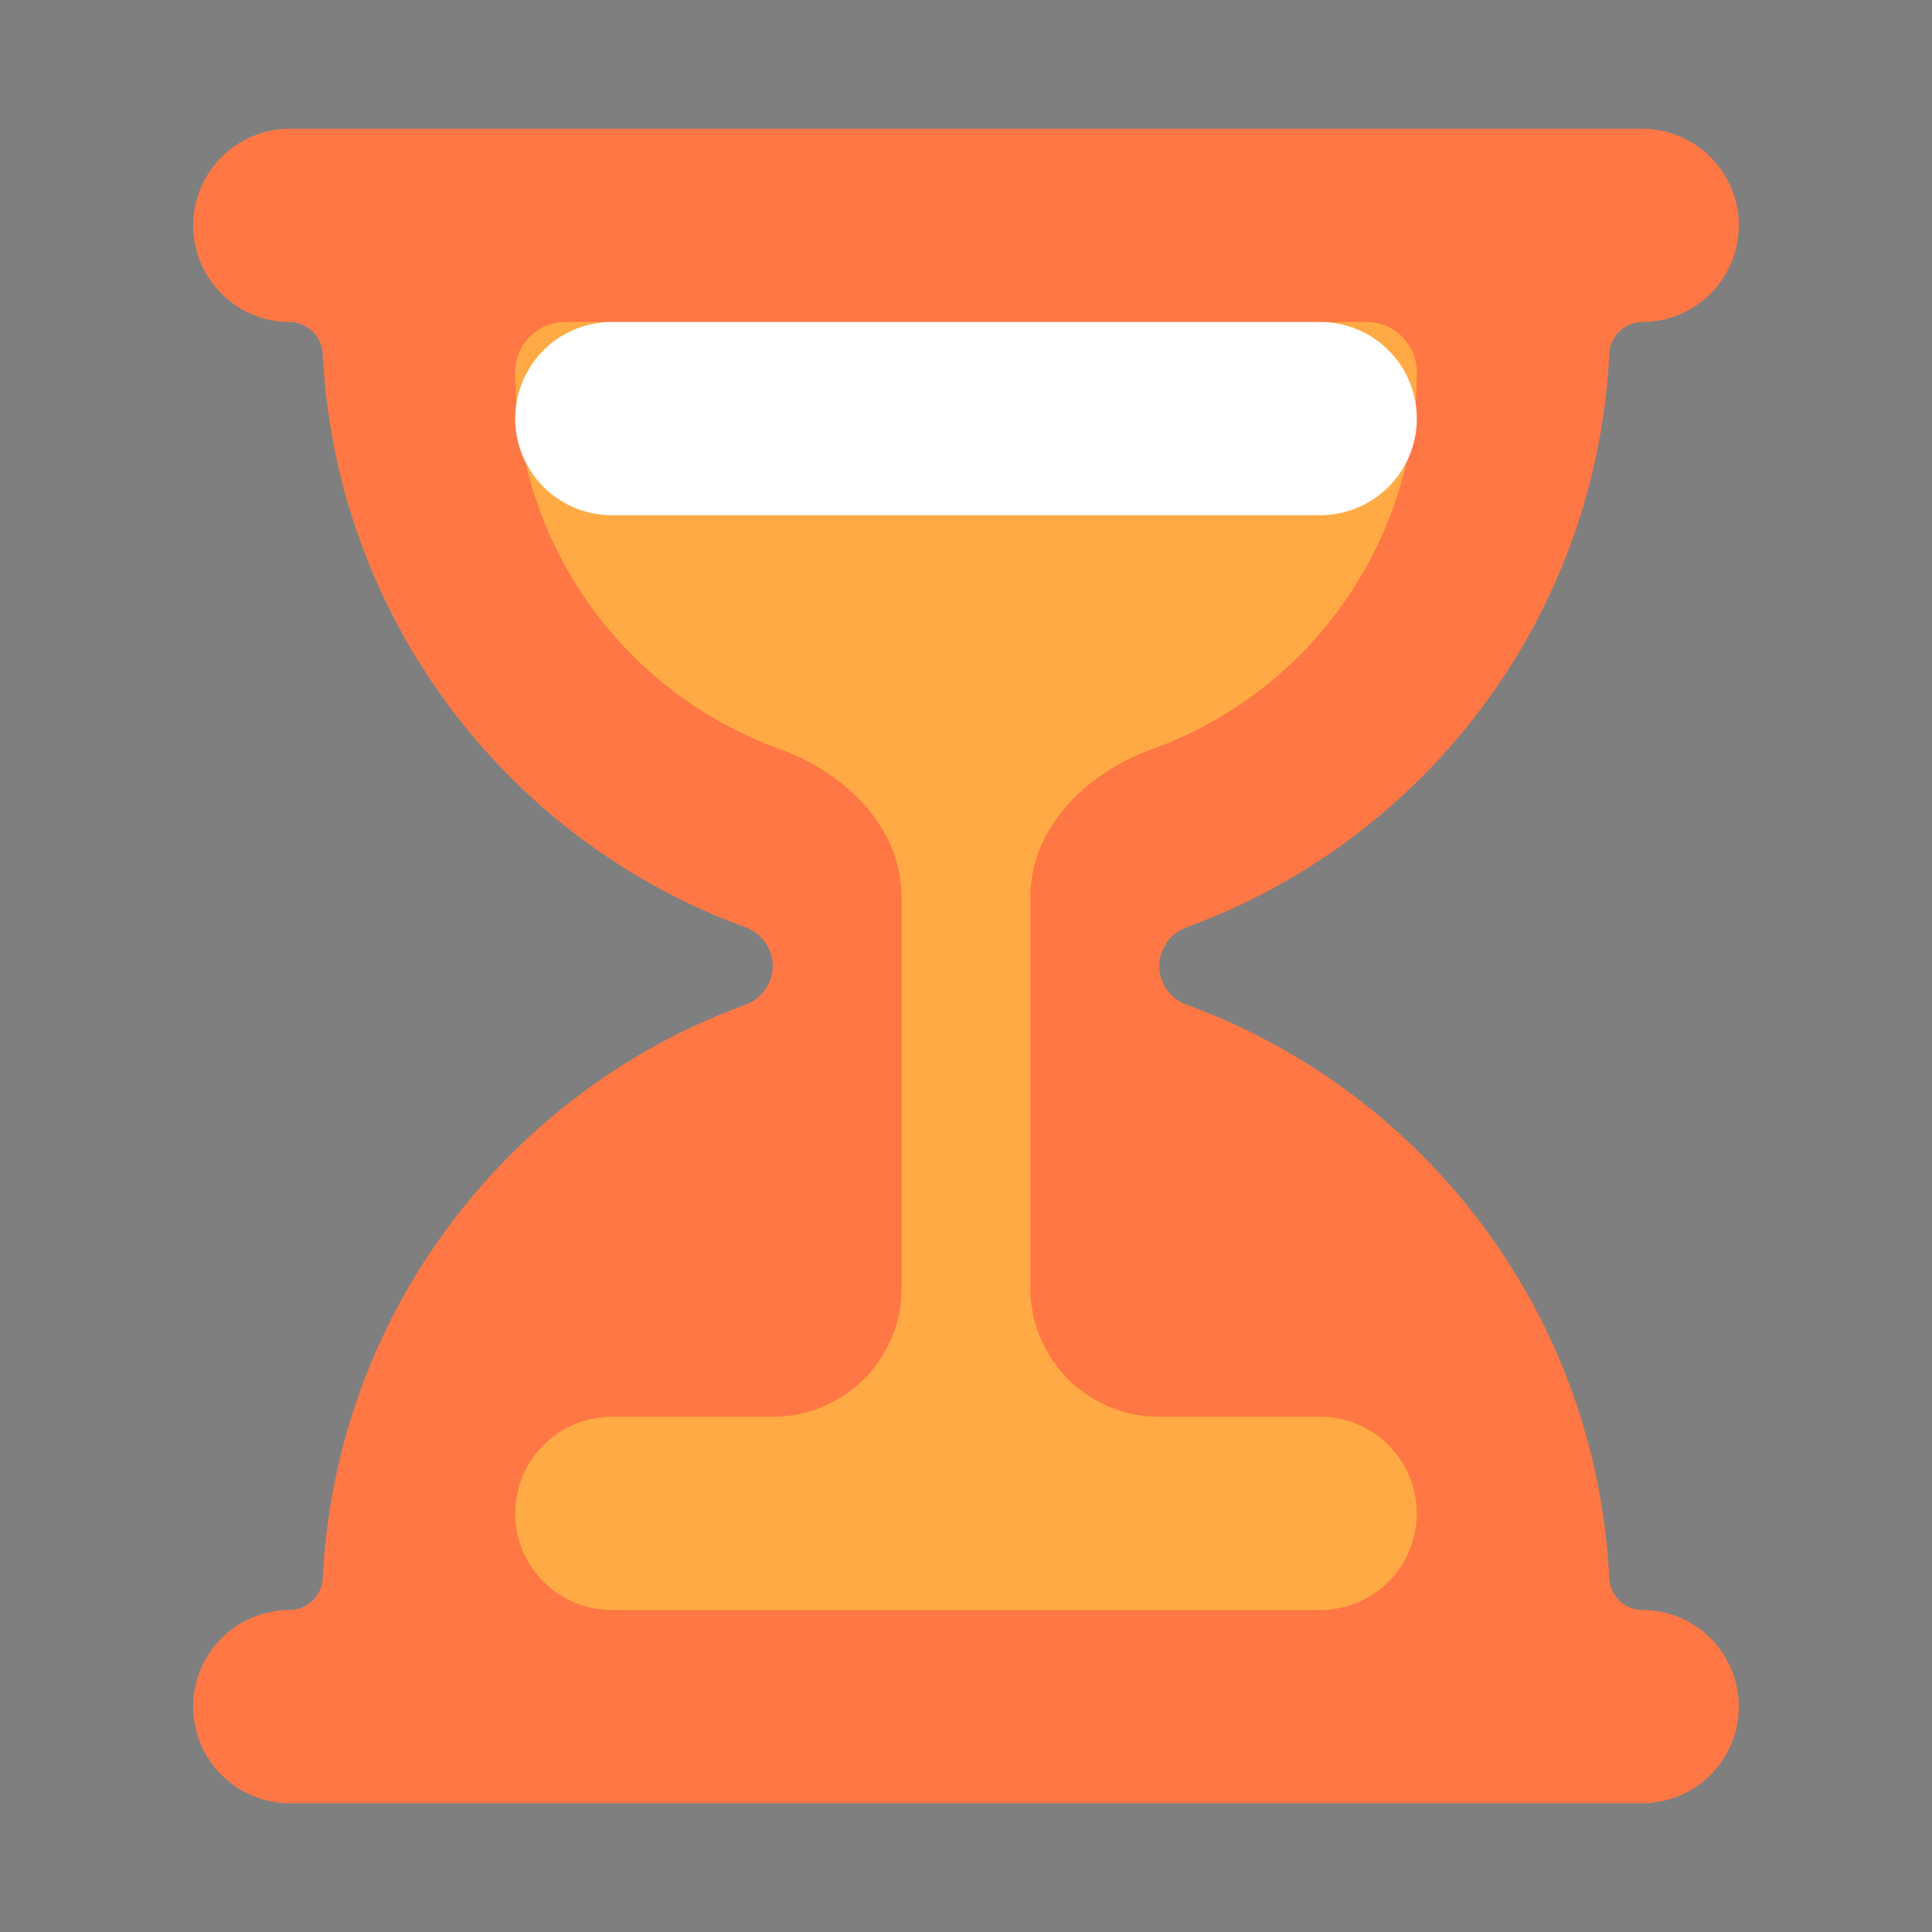 <svg data-v-7297f913="" t="1702624707063" viewBox="0 0 1024 1024" version="1.1"
    xmlns="http://www.w3.org/2000/svg" p-id="8456" class="icon">
    <rect x="0" y="0" width="1024" height="1024" fill="#808080" stroke="none"/>
    <path data-v-7297f913="" d="M0 0h1024v1024H0V0z" fill="#202425" opacity=".01" p-id="8457"></path>
    <path data-v-7297f913=""
        d="M102.4 119.467A51.2 51.2 0 0 1 153.6 68.267h716.8a51.2 51.2 0 0 1 0 102.4 17.749 17.749 0 0 0-17.476 17.067c-6.895 139.913-98.031 257.673-223.71 303.616A22.187 22.187 0 0 0 614.4 512a22.187 22.187 0 0 0 14.814 20.651c125.679 45.943 216.815 163.703 223.71 303.616a17.749 17.749 0 0 0 17.476 17.067 51.2 51.2 0 0 1 0 102.4h-716.8a51.2 51.2 0 0 1 0-102.4 17.749 17.749 0 0 0 17.476-17.067c6.895-139.913 98.031-257.673 223.71-303.616A22.187 22.187 0 0 0 409.6 512a22.187 22.187 0 0 0-14.814-20.651C269.107 445.406 177.971 327.646 171.076 187.733A17.749 17.749 0 0 0 153.6 170.667 51.2 51.2 0 0 1 102.4 119.467z"
        fill="#FF7744" p-id="8458"></path>
    <path data-v-7297f913=""
        d="M273.067 197.222c0-14.677 11.878-26.556 26.556-26.556h424.755c14.677 0 26.556 11.878 26.556 26.556a212.48 212.48 0 0 1-140.322 199.851C576.034 409.532 546.133 438.613 546.133 475.375V682.667a68.267 68.267 0 0 0 68.267 68.267h85.333a51.2 51.2 0 0 1 0 102.4h-375.467a51.2 51.2 0 0 1 0-102.4H409.6a68.267 68.267 0 0 0 68.267-68.267v-207.292c0-36.762-29.901-65.843-64.478-78.302A212.48 212.48 0 0 1 273.067 197.222z"
        fill="#FFAA44" p-id="8459"></path>
    <path data-v-7297f913=""
        d="M273.067 221.867A51.2 51.2 0 0 1 324.267 170.667h375.467a51.2 51.2 0 0 1 0 102.4h-375.467A51.2 51.2 0 0 1 273.067 221.867z"
        fill="#FFFFFF" p-id="8460"></path>
</svg>